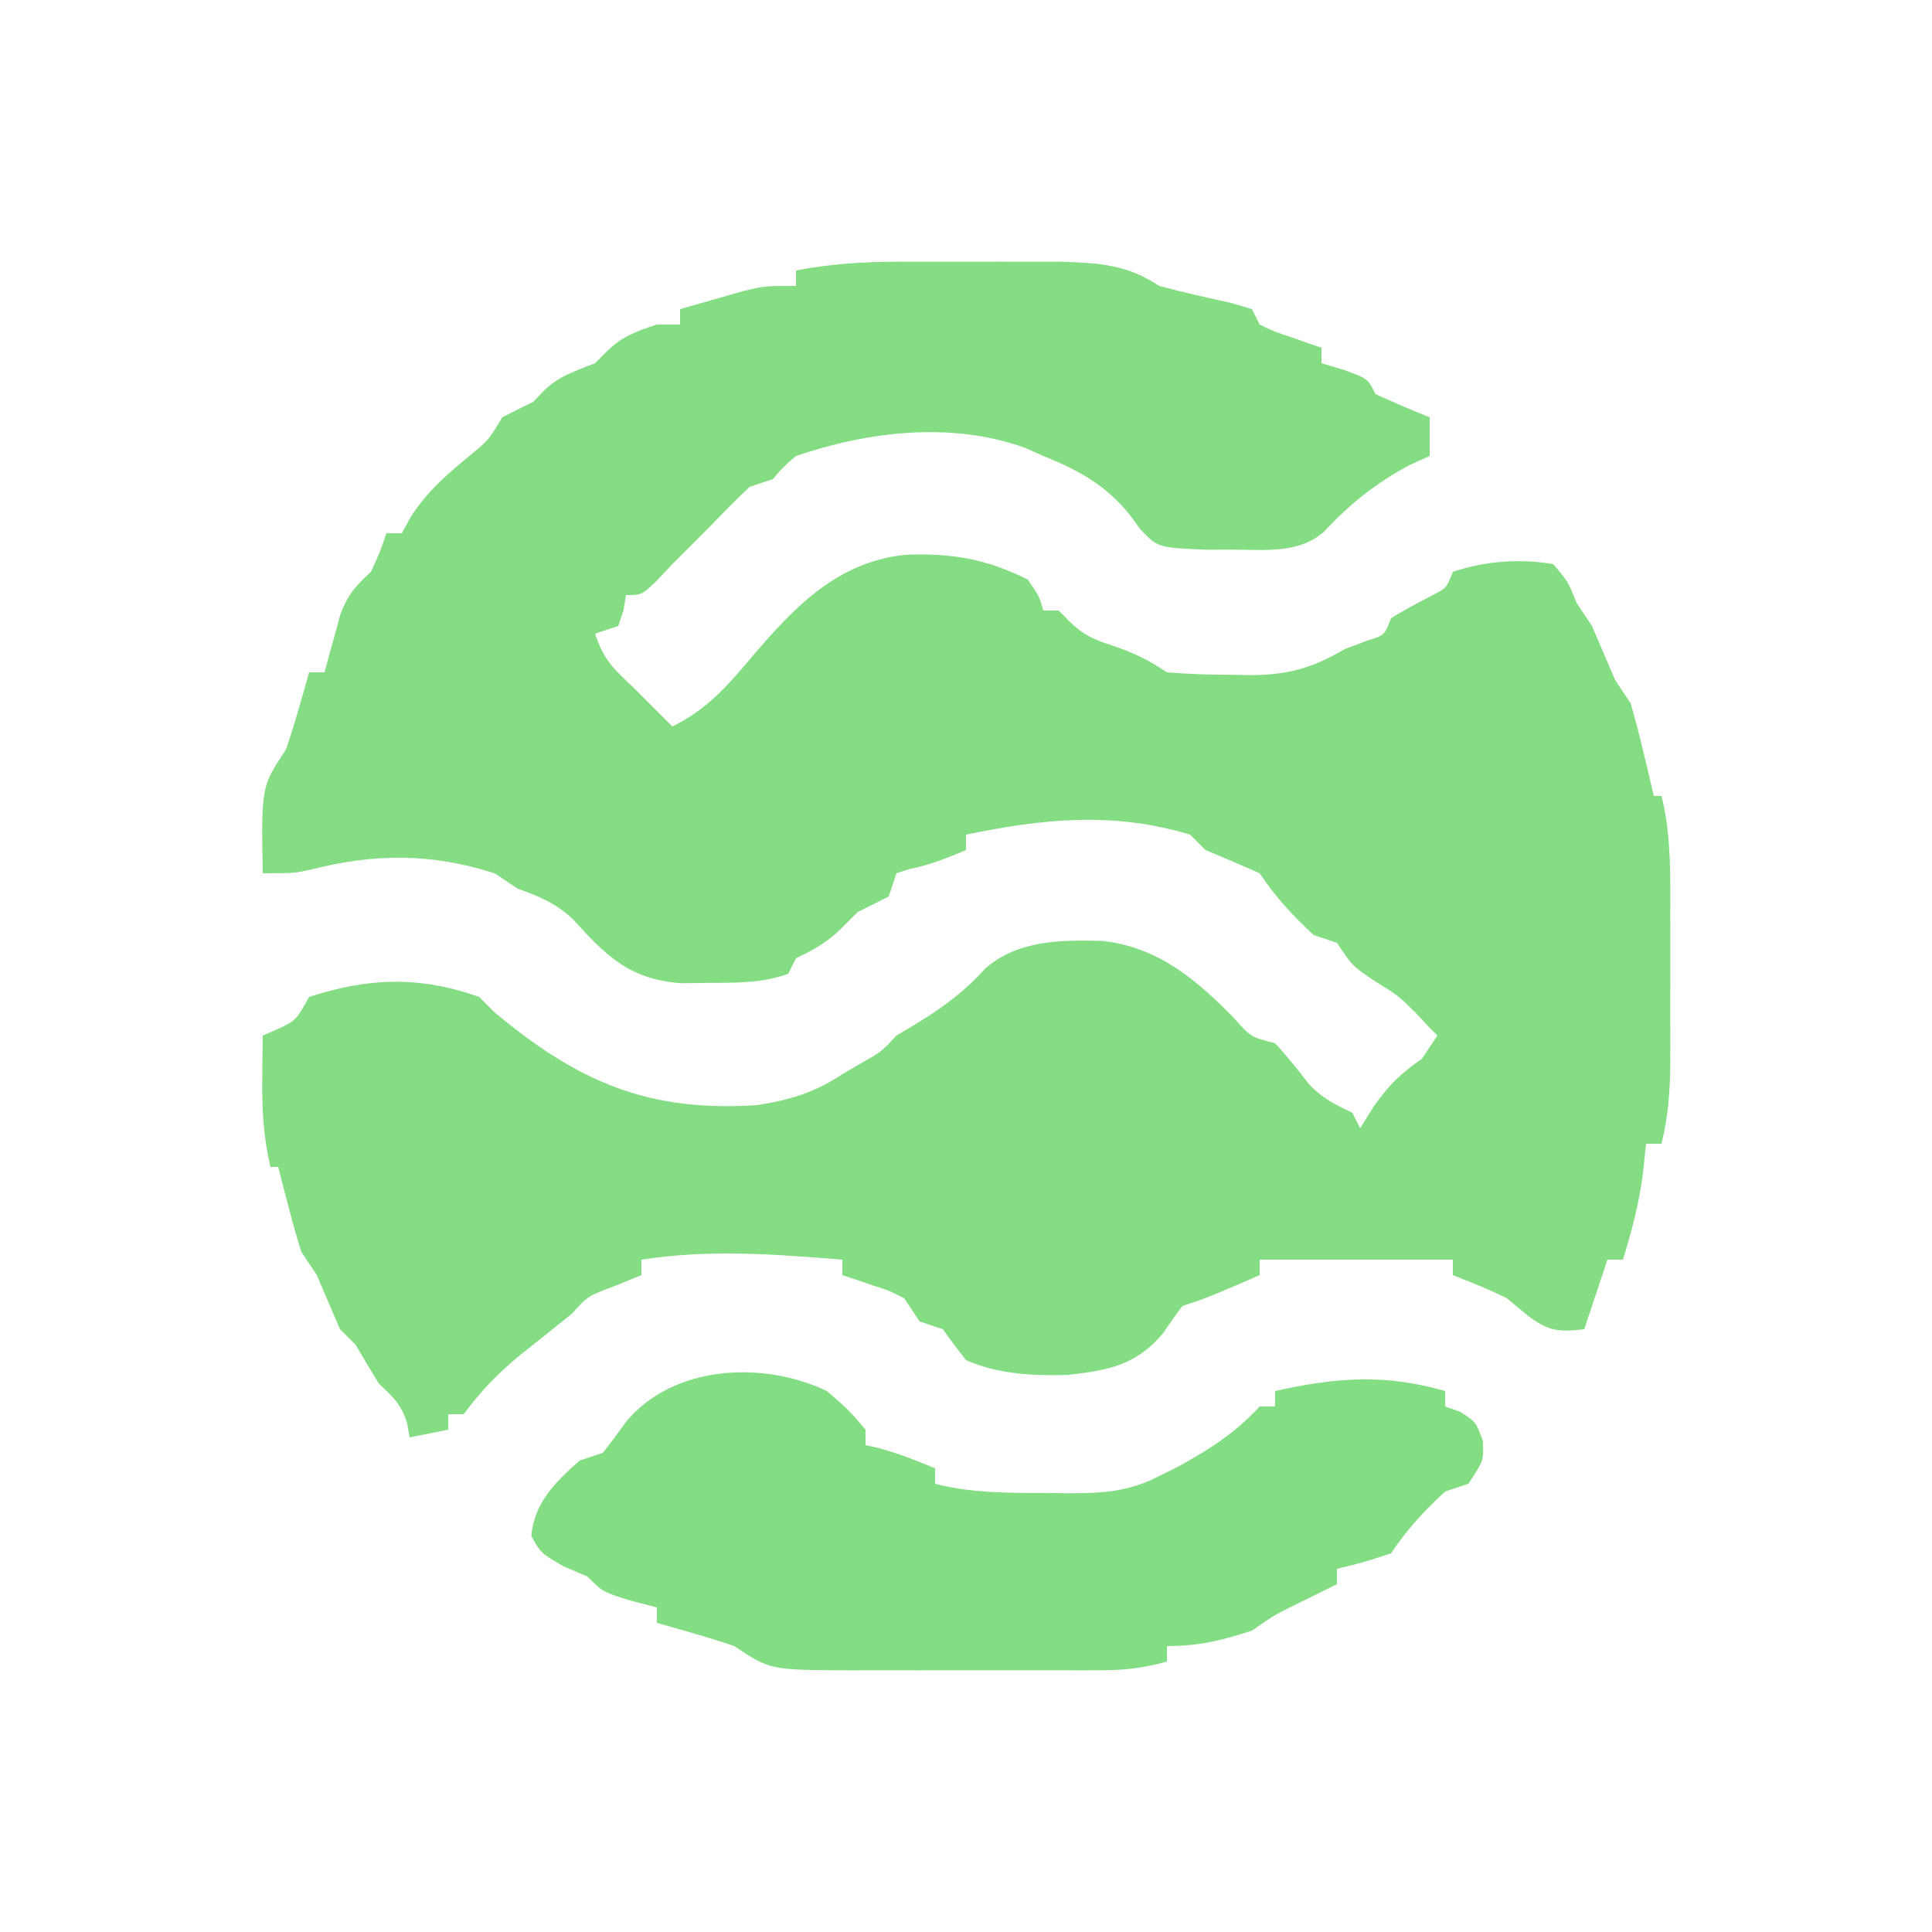 <?xml version="1.0" encoding="UTF-8"?>
<svg version="1.1" xmlns="http://www.w3.org/2000/svg" width="250" height="250">
<path d="M0 0 C1.031 -0.001 1.031 -0.001 2.083 -0.003 C3.529 -0.004 4.974 -0.002 6.42 0.002 C8.619 0.008 10.817 0.002 13.016 -0.004 C14.427 -0.003 15.839 -0.002 17.25 0 C18.521 0.001 19.792 0.002 21.102 0.003 C26.005 0.183 29.501 0.383 33.625 3.133 C36.734 3.975 39.862 4.658 43.008 5.352 C43.871 5.609 44.735 5.867 45.625 6.133 C45.955 6.793 46.285 7.453 46.625 8.133 C48.508 9.036 48.508 9.036 50.688 9.758 C51.421 10.018 52.154 10.279 52.91 10.547 C53.476 10.74 54.042 10.934 54.625 11.133 C54.625 11.793 54.625 12.453 54.625 13.133 C55.594 13.422 56.564 13.71 57.562 14.008 C60.625 15.133 60.625 15.133 61.625 17.133 C63.935 18.186 66.268 19.19 68.625 20.133 C68.625 21.783 68.625 23.433 68.625 25.133 C67.759 25.525 66.892 25.917 66 26.32 C61.731 28.613 58.315 31.313 55 34.883 C51.773 37.816 47.244 37.267 43.125 37.258 C42.001 37.26 40.877 37.263 39.719 37.266 C33.45 36.997 33.45 36.997 31.203 34.645 C30.546 33.742 30.546 33.742 29.875 32.82 C26.674 28.865 23.281 27.026 18.625 25.133 C17.841 24.785 17.058 24.437 16.25 24.078 C6.751 20.657 -3.987 21.945 -13.375 25.133 C-15.071 26.609 -15.071 26.609 -16.375 28.133 C-17.86 28.628 -17.86 28.628 -19.375 29.133 C-21.086 30.754 -22.748 32.428 -24.375 34.133 C-26.042 35.799 -27.708 37.466 -29.375 39.133 C-30.097 39.896 -30.819 40.659 -31.562 41.445 C-33.375 43.133 -33.375 43.133 -35.375 43.133 C-35.478 43.772 -35.581 44.412 -35.688 45.07 C-35.914 45.751 -36.141 46.432 -36.375 47.133 C-37.365 47.463 -38.355 47.793 -39.375 48.133 C-38.228 51.574 -36.987 52.666 -34.375 55.133 C-32.708 56.799 -31.042 58.466 -29.375 60.133 C-24.884 57.955 -22.231 54.86 -19.07 51.125 C-13.512 44.593 -7.937 38.761 0.949 37.91 C6.864 37.702 11.316 38.478 16.625 41.133 C18.125 43.32 18.125 43.32 18.625 45.133 C19.285 45.133 19.945 45.133 20.625 45.133 C21.079 45.596 21.532 46.058 22 46.535 C23.826 48.33 25.213 48.896 27.625 49.695 C30.401 50.626 32.121 51.463 34.625 53.133 C37.44 53.356 40.124 53.457 42.938 53.445 C43.685 53.461 44.432 53.478 45.201 53.494 C50.12 53.498 53.295 52.677 57.625 50.133 C58.553 49.782 59.481 49.432 60.438 49.07 C62.79 48.341 62.79 48.341 63.625 46.133 C65.381 45.031 67.196 44.096 69.031 43.133 C70.8 42.215 70.8 42.215 71.625 40.133 C75.78 38.727 80.307 38.386 84.625 39.133 C86.562 41.445 86.562 41.445 87.625 44.133 C88.285 45.123 88.945 46.113 89.625 47.133 C90.625 49.466 91.625 51.799 92.625 54.133 C93.285 55.123 93.945 56.113 94.625 57.133 C95.222 59.18 95.759 61.245 96.25 63.32 C96.51 64.407 96.771 65.494 97.039 66.613 C97.232 67.445 97.426 68.276 97.625 69.133 C97.955 69.133 98.285 69.133 98.625 69.133 C99.688 73.461 99.77 77.672 99.758 82.102 C99.759 82.859 99.76 83.617 99.761 84.398 C99.761 85.995 99.76 87.592 99.755 89.189 C99.75 91.625 99.755 94.06 99.762 96.496 C99.761 98.052 99.76 99.608 99.758 101.164 C99.76 101.888 99.762 102.612 99.764 103.358 C99.747 107.075 99.513 110.519 98.625 114.133 C97.965 114.133 97.305 114.133 96.625 114.133 C96.439 115.896 96.439 115.896 96.25 117.695 C95.761 121.674 94.819 125.31 93.625 129.133 C92.965 129.133 92.305 129.133 91.625 129.133 C90.635 132.103 89.645 135.073 88.625 138.133 C85.27 138.516 83.986 138.408 81.25 136.32 C80.384 135.598 79.517 134.877 78.625 134.133 C76.33 132.988 74.017 132.071 71.625 131.133 C71.625 130.473 71.625 129.813 71.625 129.133 C63.375 129.133 55.125 129.133 46.625 129.133 C46.625 129.793 46.625 130.453 46.625 131.133 C40 134.008 40 134.008 36.625 135.133 C35.775 136.251 34.967 137.402 34.188 138.57 C30.67 142.812 27.074 143.446 21.738 144.051 C17.225 144.17 12.804 143.956 8.625 142.133 C7.595 140.822 6.593 139.49 5.625 138.133 C4.635 137.803 3.645 137.473 2.625 137.133 C1.965 136.143 1.305 135.153 0.625 134.133 C-1.323 133.131 -1.323 133.131 -3.5 132.445 C-4.224 132.194 -4.949 131.943 -5.695 131.684 C-6.25 131.502 -6.804 131.32 -7.375 131.133 C-7.375 130.473 -7.375 129.813 -7.375 129.133 C-16.149 128.425 -24.623 127.765 -33.375 129.133 C-33.375 129.793 -33.375 130.453 -33.375 131.133 C-34.489 131.587 -35.602 132.04 -36.75 132.508 C-40.337 133.857 -40.337 133.857 -42.375 136.133 C-44.552 137.886 -46.738 139.628 -48.93 141.363 C-51.872 143.742 -54.134 146.108 -56.375 149.133 C-57.035 149.133 -57.695 149.133 -58.375 149.133 C-58.375 149.793 -58.375 150.453 -58.375 151.133 C-60.025 151.463 -61.675 151.793 -63.375 152.133 C-63.478 151.535 -63.581 150.937 -63.688 150.32 C-64.486 147.778 -65.476 146.959 -67.375 145.133 C-68.387 143.473 -69.388 141.807 -70.375 140.133 C-71.035 139.473 -71.695 138.813 -72.375 138.133 C-73.39 135.806 -74.39 133.472 -75.375 131.133 C-76.035 130.143 -76.695 129.153 -77.375 128.133 C-77.968 126.252 -78.506 124.354 -79 122.445 C-79.391 120.955 -79.391 120.955 -79.789 119.434 C-79.982 118.674 -80.176 117.915 -80.375 117.133 C-80.705 117.133 -81.035 117.133 -81.375 117.133 C-82.279 113.296 -82.481 109.758 -82.438 105.82 C-82.428 104.752 -82.419 103.683 -82.41 102.582 C-82.399 101.774 -82.387 100.966 -82.375 100.133 C-81.447 99.731 -81.447 99.731 -80.5 99.32 C-78.075 98.177 -78.075 98.177 -76.375 95.133 C-68.661 92.649 -62.135 92.394 -54.375 95.133 C-53.715 95.793 -53.055 96.453 -52.375 97.133 C-41.545 106.158 -32.492 110.069 -18.375 109.133 C-14.204 108.48 -10.934 107.506 -7.375 105.133 C-6.529 104.638 -5.684 104.143 -4.812 103.633 C-2.311 102.223 -2.311 102.223 -0.375 100.133 C0.77 99.452 0.77 99.452 1.938 98.758 C5.322 96.712 8.433 94.481 11.062 91.508 C15.301 87.778 20.794 87.758 26.164 87.879 C33.348 88.62 38.337 92.791 43.25 97.82 C45.478 100.326 45.478 100.326 48.625 101.133 C50.212 102.822 51.599 104.617 53.027 106.441 C54.761 108.276 56.373 109.047 58.625 110.133 C58.955 110.793 59.285 111.453 59.625 112.133 C60.203 111.205 60.78 110.277 61.375 109.32 C63.379 106.482 64.852 105.074 67.625 103.133 C68.615 101.648 68.615 101.648 69.625 100.133 C69.295 99.803 68.965 99.473 68.625 99.133 C68.068 98.535 67.511 97.937 66.938 97.32 C64.614 94.996 64.614 94.996 61.5 93.07 C58.625 91.133 58.625 91.133 56.625 88.133 C55.635 87.803 54.645 87.473 53.625 87.133 C50.887 84.595 48.699 82.244 46.625 79.133 C44.307 78.098 41.973 77.097 39.625 76.133 C38.965 75.473 38.305 74.813 37.625 74.133 C27.645 71.128 18.644 72.07 8.625 74.133 C8.625 74.793 8.625 75.453 8.625 76.133 C6.205 77.141 3.954 78.069 1.375 78.57 C0.797 78.756 0.22 78.942 -0.375 79.133 C-0.87 80.618 -0.87 80.618 -1.375 82.133 C-2.699 82.818 -4.034 83.482 -5.375 84.133 C-6.035 84.793 -6.695 85.453 -7.375 86.133 C-9.321 88.078 -10.934 88.954 -13.375 90.133 C-13.705 90.793 -14.035 91.453 -14.375 92.133 C-17.776 93.389 -21.222 93.3 -24.812 93.32 C-26.481 93.342 -26.481 93.342 -28.184 93.363 C-34.968 92.873 -37.919 89.827 -42.312 85.008 C-44.579 82.947 -46.514 82.16 -49.375 81.133 C-50.365 80.473 -51.355 79.813 -52.375 79.133 C-60.599 76.505 -68.009 76.549 -76.297 78.695 C-78.375 79.133 -78.375 79.133 -82.375 79.133 C-82.565 67.918 -82.565 67.918 -79.375 63.133 C-78.787 61.419 -78.248 59.688 -77.75 57.945 C-77.359 56.594 -77.359 56.594 -76.961 55.215 C-76.768 54.528 -76.574 53.841 -76.375 53.133 C-75.715 53.133 -75.055 53.133 -74.375 53.133 C-74.193 52.446 -74.011 51.759 -73.824 51.051 C-73.573 50.15 -73.321 49.249 -73.062 48.32 C-72.819 47.427 -72.575 46.534 -72.324 45.613 C-71.338 43.037 -70.374 41.962 -68.375 40.133 C-67.185 37.534 -67.185 37.534 -66.375 35.133 C-65.715 35.133 -65.055 35.133 -64.375 35.133 C-64.004 34.452 -63.633 33.772 -63.25 33.07 C-61.025 29.584 -58.387 27.392 -55.215 24.781 C-53.156 23.074 -53.156 23.074 -51.375 20.133 C-50.05 19.449 -48.716 18.783 -47.375 18.133 C-46.901 17.638 -46.426 17.143 -45.938 16.633 C-43.962 14.736 -41.903 14.144 -39.375 13.133 C-38.88 12.638 -38.385 12.143 -37.875 11.633 C-35.909 9.666 -34.001 8.986 -31.375 8.133 C-30.385 8.133 -29.395 8.133 -28.375 8.133 C-28.375 7.473 -28.375 6.813 -28.375 6.133 C-26.627 5.626 -24.876 5.128 -23.125 4.633 C-22.15 4.354 -21.176 4.076 -20.172 3.789 C-17.375 3.133 -17.375 3.133 -13.375 3.133 C-13.375 2.473 -13.375 1.813 -13.375 1.133 C-8.864 0.259 -4.592 0.004 0 0 Z " fill="#84DD82" transform="translate(116.375,33.867)"/>
<path d="M0 0 C2.875 2.5 2.875 2.5 5 5 C5 5.66 5 6.32 5 7 C5.557 7.124 6.114 7.247 6.688 7.375 C9.221 8.06 11.579 8.991 14 10 C14 10.66 14 11.32 14 12 C18.819 13.234 23.56 13.184 28.5 13.188 C29.342 13.2 30.184 13.212 31.051 13.225 C35.499 13.235 38.97 13.09 43 11 C43.764 10.621 44.529 10.242 45.316 9.852 C49.457 7.59 52.765 5.494 56 2 C56.66 2 57.32 2 58 2 C58 1.34 58 0.68 58 0 C65.892 -1.763 72.183 -2.248 80 0 C80 0.66 80 1.32 80 2 C80.639 2.227 81.279 2.454 81.938 2.688 C84 4 84 4 84.875 6.438 C85 9 85 9 83 12 C82.01 12.33 81.02 12.66 80 13 C77.262 15.538 75.074 17.889 73 21 C69.375 22.188 69.375 22.188 66 23 C66 23.66 66 24.32 66 25 C65.457 25.266 64.915 25.531 64.355 25.805 C63.64 26.158 62.925 26.511 62.188 26.875 C61.48 27.223 60.772 27.571 60.043 27.93 C57.788 29.066 57.788 29.066 55 31 C51.097 32.277 48.128 33 44 33 C44 33.66 44 34.32 44 35 C41.125 35.82 38.572 36.126 35.586 36.129 C34.722 36.133 33.857 36.136 32.967 36.139 C32.04 36.137 31.114 36.135 30.16 36.133 C29.201 36.134 28.242 36.135 27.254 36.136 C25.227 36.136 23.201 36.135 21.174 36.13 C18.078 36.125 14.981 36.13 11.885 36.137 C9.914 36.136 7.943 36.135 5.973 36.133 C5.049 36.135 4.124 36.137 3.172 36.139 C-7.349 36.101 -7.349 36.101 -12 33 C-13.714 32.412 -15.445 31.873 -17.188 31.375 C-18.089 31.115 -18.99 30.854 -19.918 30.586 C-20.605 30.393 -21.292 30.199 -22 30 C-22 29.34 -22 28.68 -22 28 C-23.114 27.711 -24.227 27.422 -25.375 27.125 C-29 26 -29 26 -31 24 C-32.011 23.567 -33.021 23.134 -34.062 22.688 C-37 21 -37 21 -38.25 18.75 C-37.859 14.449 -35.165 11.803 -32 9 C-31.01 8.67 -30.02 8.34 -29 8 C-27.964 6.694 -26.969 5.356 -26 4 C-19.932 -3.368 -8.292 -3.957 0 0 Z " fill="#83DD82" transform="translate(107,180)"/>
<path d="" fill="#85DA7D" transform="translate(0,0)"/>
<path d="" fill="#00DD00" transform="translate(0,0)"/>
<path d="" fill="#990B4C" transform="translate(0,0)"/>
<path d="" fill="#82D180" transform="translate(0,0)"/>
<path d="" fill="#8AD980" transform="translate(0,0)"/>
</svg>
